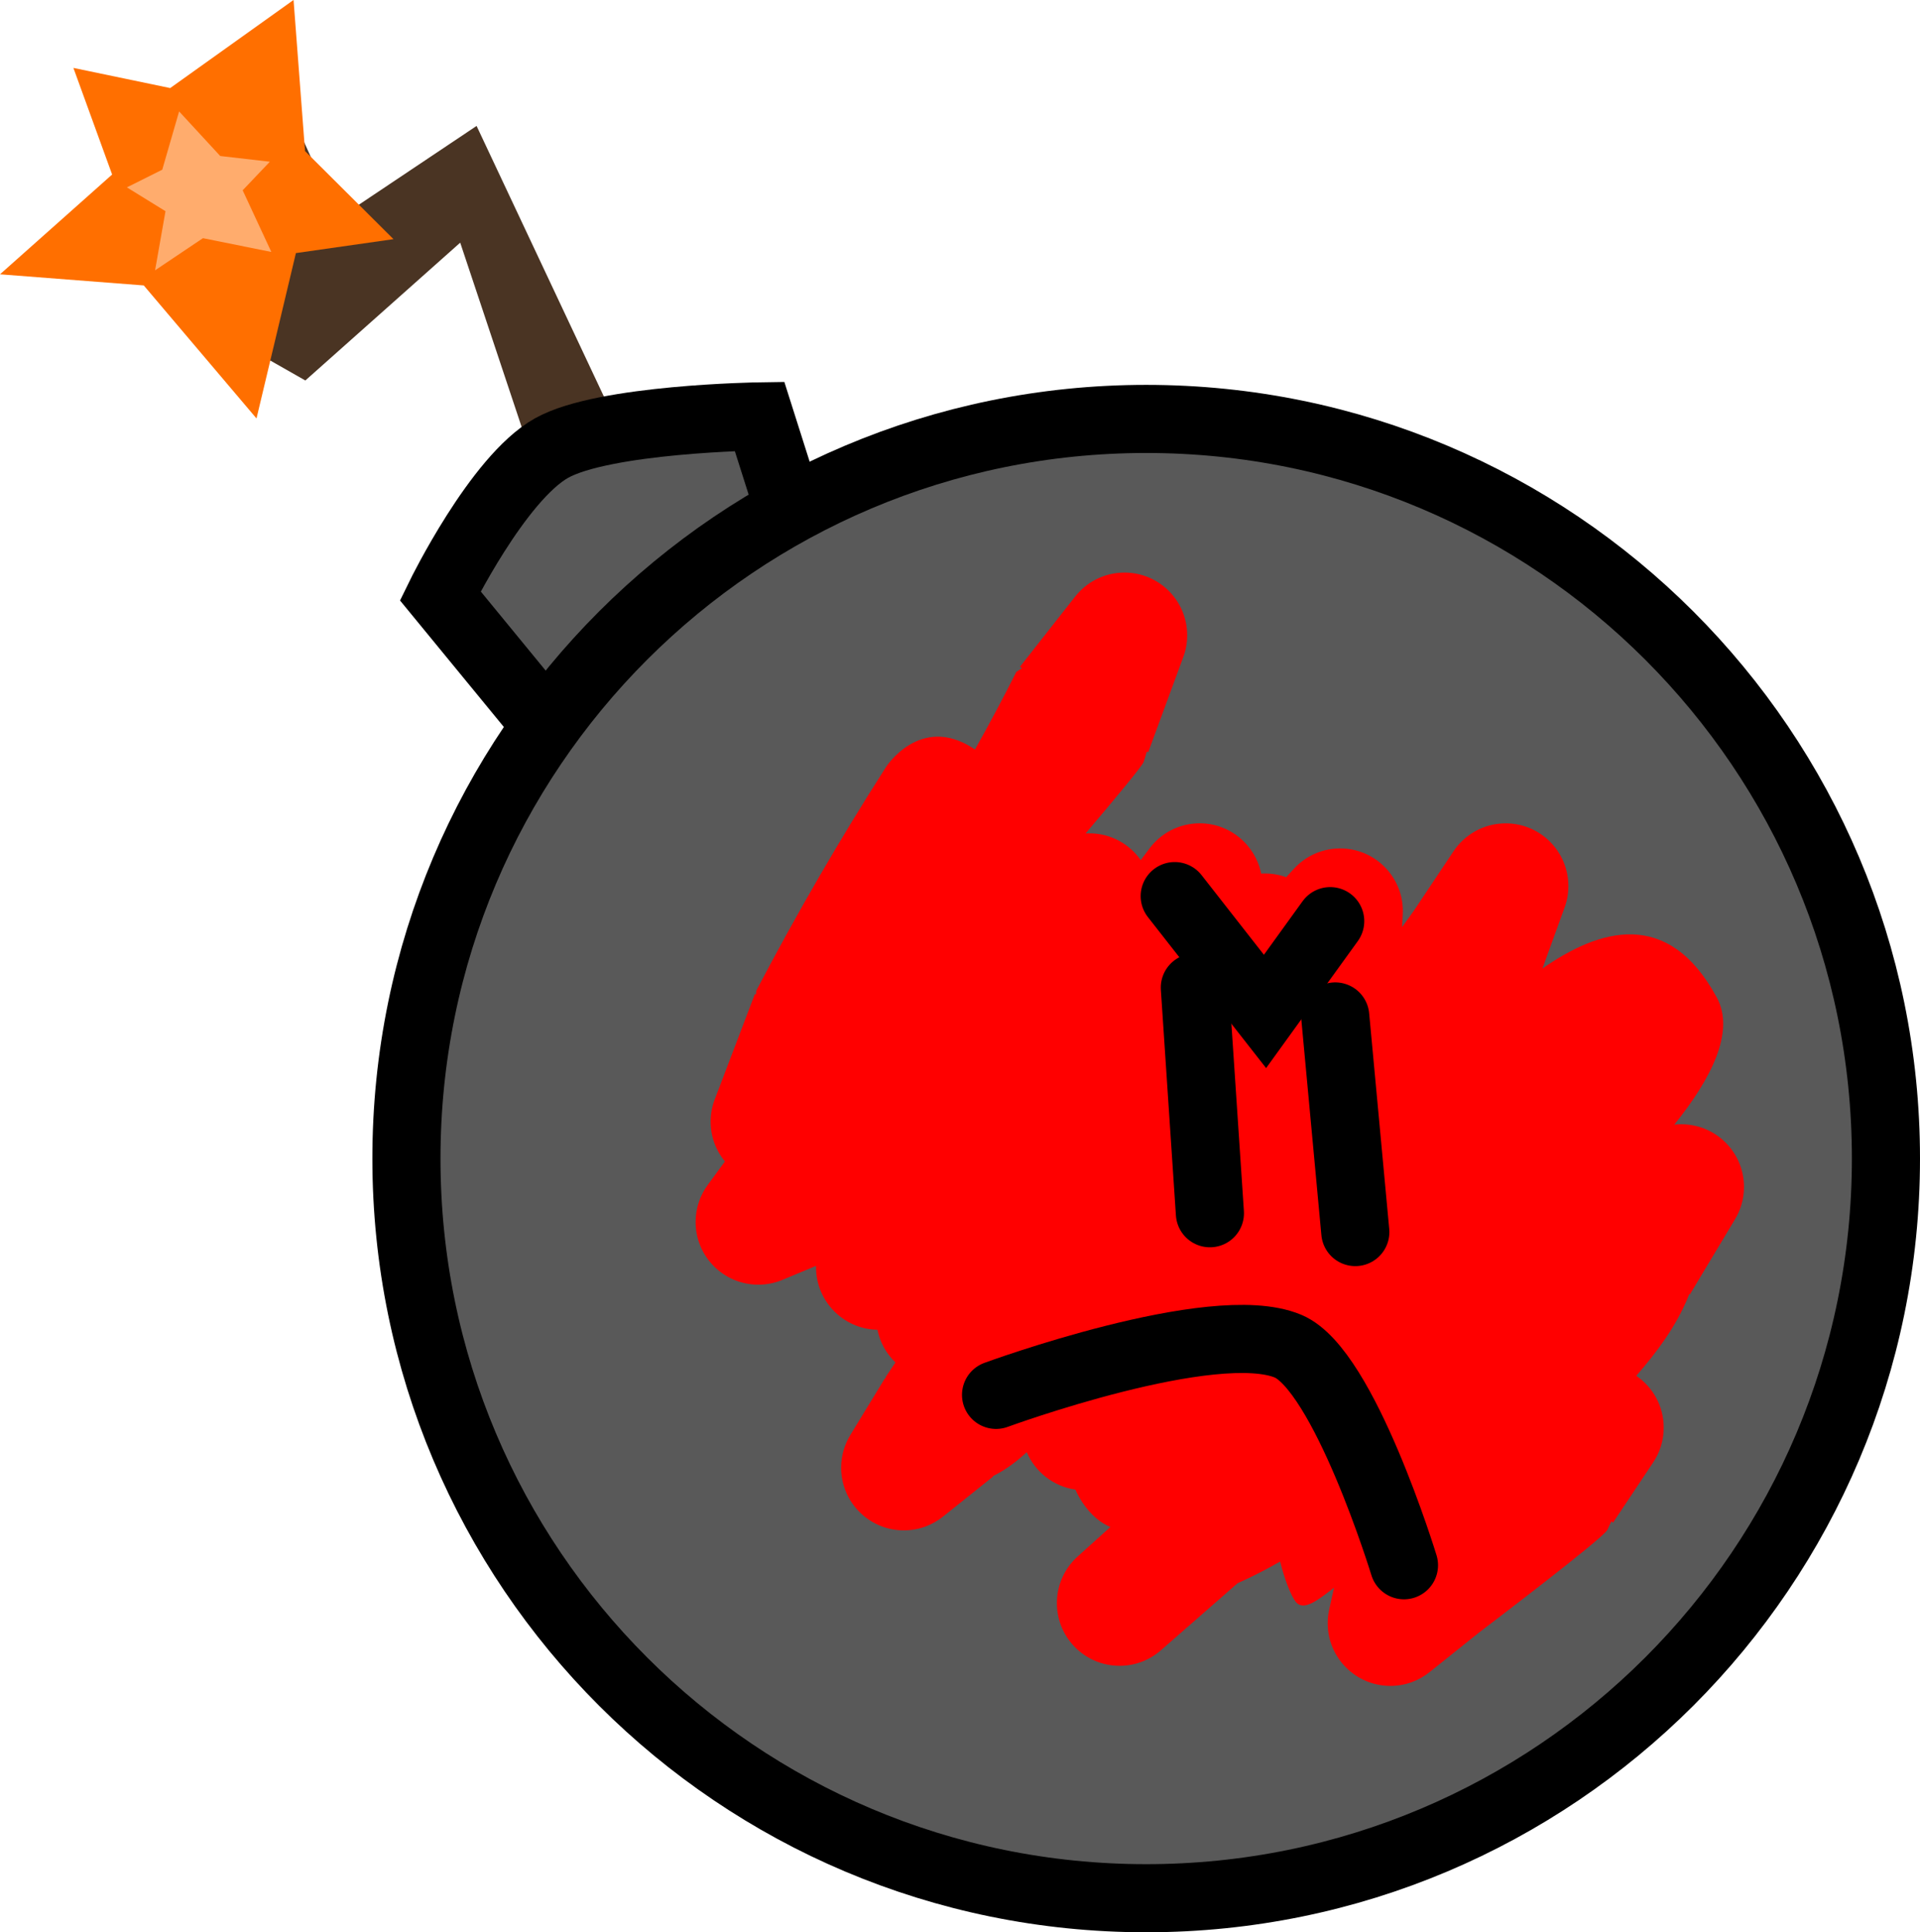 <svg version="1.1" xmlns="http://www.w3.org/2000/svg" xmlns:xlink="http://www.w3.org/1999/xlink" width="56.373" height="56.742" viewBox="0,0,56.373,56.742"><g transform="translate(-206.347,-145.978)"><g data-paper-data="{&quot;isPaintingLayer&quot;:true}" fill-rule="nonzero" stroke-linejoin="miter" stroke-miterlimit="10" stroke-dasharray="" stroke-dashoffset="0" style="mix-blend-mode: normal"><path d="M222.658,161.501l-2.799,-8.397l-4.547,4.047l-4.404,-2.506l4.165,-4.945l1.212,2.69l4.055,-2.714l4.761,10.121z" fill="#4a3423" stroke="none" stroke-width="0" stroke-linecap="butt"/><path d="M225.342,170.87l-6.069,-7.396c0,0 1.684,-3.449 3.266,-4.337c1.543,-0.867 6.109,-0.932 6.109,-0.932l3.136,9.882z" fill="#595959" stroke="#000000" stroke-width="2" stroke-linecap="butt"/><path d="M206.347,154.033l3.292,-2.93l-1.137,-3.131l2.842,0.592l3.622,-2.587l0.337,4.437l2.597,2.587l-2.865,0.409l-1.157,4.856l-3.31,-3.906z" fill="#ff6f00" stroke="none" stroke-width="0" stroke-linecap="butt"/><path d="M210.9,153.916l0.306,-1.736l-1.134,-0.7l1.039,-0.519l0.495,-1.711l1.207,1.309l1.457,0.168l-0.798,0.839l0.842,1.811l-2.008,-0.405z" fill="#ffac6d" stroke="none" stroke-width="0" stroke-linecap="butt"/><path d="M218.28,180c0,-11.996 9.725,-21.72 21.72,-21.72c11.996,0 21.72,9.725 21.72,21.72c0,11.996 -9.725,21.72 -21.72,21.72c-11.996,0 -21.72,-9.725 -21.72,-21.72z" fill="#595959" stroke="#000000" stroke-width="2" stroke-linecap="butt"/><path d="M243.934,191.832c-0.405,0.233 -0.822,0.447 -1.252,0.639l-2.244,1.963c-0.325,0.287 -0.751,0.461 -1.219,0.461c-1.017,0 -1.841,-0.824 -1.841,-1.841c0,-0.546 0.238,-1.037 0.615,-1.374l0.955,-0.86c-0.284,-0.121 -0.567,-0.343 -0.82,-0.722c-0.086,-0.13 -0.154,-0.255 -0.207,-0.377c-0.644,-0.093 -1.18,-0.52 -1.428,-1.099c-0.303,0.279 -0.616,0.512 -0.938,0.675c-0.019,0.01 -0.038,0.019 -0.057,0.028l0.009,0.011l-1.461,1.169c-0.317,0.258 -0.721,0.413 -1.161,0.413c-1.017,0 -1.841,-0.824 -1.841,-1.841c0,-0.362 0.104,-0.699 0.284,-0.983l1.003,-1.645l0.016,0.01l0.008,-0.05c0.095,-0.139 0.189,-0.28 0.283,-0.422c-0.264,-0.254 -0.453,-0.586 -0.528,-0.959c-1,-0.02 -1.804,-0.836 -1.804,-1.84c0,-0.012 0,-0.025 0,-0.037l-0.948,0.395c-0.228,0.101 -0.48,0.157 -0.746,0.157c-1.017,0 -1.841,-0.824 -1.841,-1.841c0,-0.414 0.137,-0.797 0.368,-1.105l0.492,-0.672c-0.262,-0.318 -0.419,-0.725 -0.419,-1.169c0,-0.246 0.048,-0.48 0.136,-0.695l1.163,-3.053l0.033,0.013l0.009,-0.114c1.176,-2.241 2.446,-4.435 3.809,-6.567c0,0 0.992,-1.55 2.543,-0.558c0.023,0.015 0.046,0.03 0.068,0.045c0.425,-0.753 0.83,-1.514 1.214,-2.278l0.164,-0.108l-0.056,-0.044l1.609,-2.047c0.337,-0.437 0.865,-0.718 1.459,-0.718c1.017,0 1.841,0.824 1.841,1.841c0,0.239 -0.045,0.467 -0.128,0.676l-1.016,2.758l-0.044,-0.016c-0.027,0.101 -0.057,0.201 -0.09,0.3c-0.04,0.119 -0.811,1.046 -1.704,2.101c0.036,-0.002 0.073,-0.003 0.11,-0.003c0.624,0 1.176,0.311 1.509,0.786l0.245,-0.327c0.335,-0.457 0.876,-0.753 1.485,-0.753c0.892,0 1.635,0.634 1.805,1.476c0.036,-0.002 0.073,-0.003 0.11,-0.003c0.219,0 0.43,0.038 0.625,0.109l0.223,-0.243c0.337,-0.37 0.822,-0.602 1.361,-0.602c1.017,0 1.841,0.824 1.841,1.841c0,0.042 -0.001,0.083 -0.004,0.124l-0.02,0.347c0.116,-0.162 0.232,-0.323 0.349,-0.485l1.147,-1.72c0.328,-0.507 0.898,-0.843 1.547,-0.843c1.017,0 1.841,0.824 1.841,1.841c0,0.236 -0.044,0.462 -0.125,0.669l-0.637,1.753c1.67,-1.164 3.688,-1.792 5.12,0.851c0.544,1.004 -0.168,2.393 -1.248,3.733c0.067,-0.007 0.135,-0.011 0.205,-0.011c1.017,0 1.841,0.824 1.841,1.841c0,0.357 -0.102,0.691 -0.278,0.973l-1.31,2.183l-0.018,-0.011c-0.014,0.035 -0.028,0.07 -0.042,0.104c-0.352,0.854 -0.903,1.593 -1.514,2.297c0.486,0.331 0.805,0.889 0.805,1.522c0,0.387 -0.119,0.746 -0.323,1.042l-1.164,1.746l-0.051,-0.034c-0.037,0.084 -0.076,0.167 -0.117,0.249c-0.126,0.251 -3.536,2.836 -3.758,3.007l-1.451,1.161c-0.317,0.258 -0.721,0.413 -1.161,0.413c-1.017,0 -1.841,-0.824 -1.841,-1.841c0,-0.151 0.018,-0.298 0.052,-0.438l0.134,-0.604c-0.441,0.336 -0.894,0.72 -1.132,0.404c-0.131,-0.175 -0.31,-0.617 -0.451,-1.174zM246.655,190.134c-0.002,0.004 -0.002,0.007 0,0.01c-0,-0.003 -0,-0.007 -0,-0.01z" fill="#ff0000" stroke="none" stroke-width="0.5" stroke-linecap="butt"/><path d="M241.429,174.978l0.442,6.627" fill="none" stroke="#000000" stroke-width="2" stroke-linecap="round"/><path d="M246.14,182.158l-0.589,-6.332" fill="none" stroke="#000000" stroke-width="2" stroke-linecap="round"/><path d="M245.403,173.028l-1.914,2.651l-2.651,-3.387" fill="none" stroke="#000000" stroke-width="2" stroke-linecap="round"/><path d="M235.592,186.939c0,0 6.383,-2.345 8.572,-1.431c1.65,0.689 3.405,6.434 3.405,6.434" data-paper-data="{&quot;index&quot;:null}" fill="none" stroke="#000000" stroke-width="2" stroke-linecap="round"/></g></g></svg>